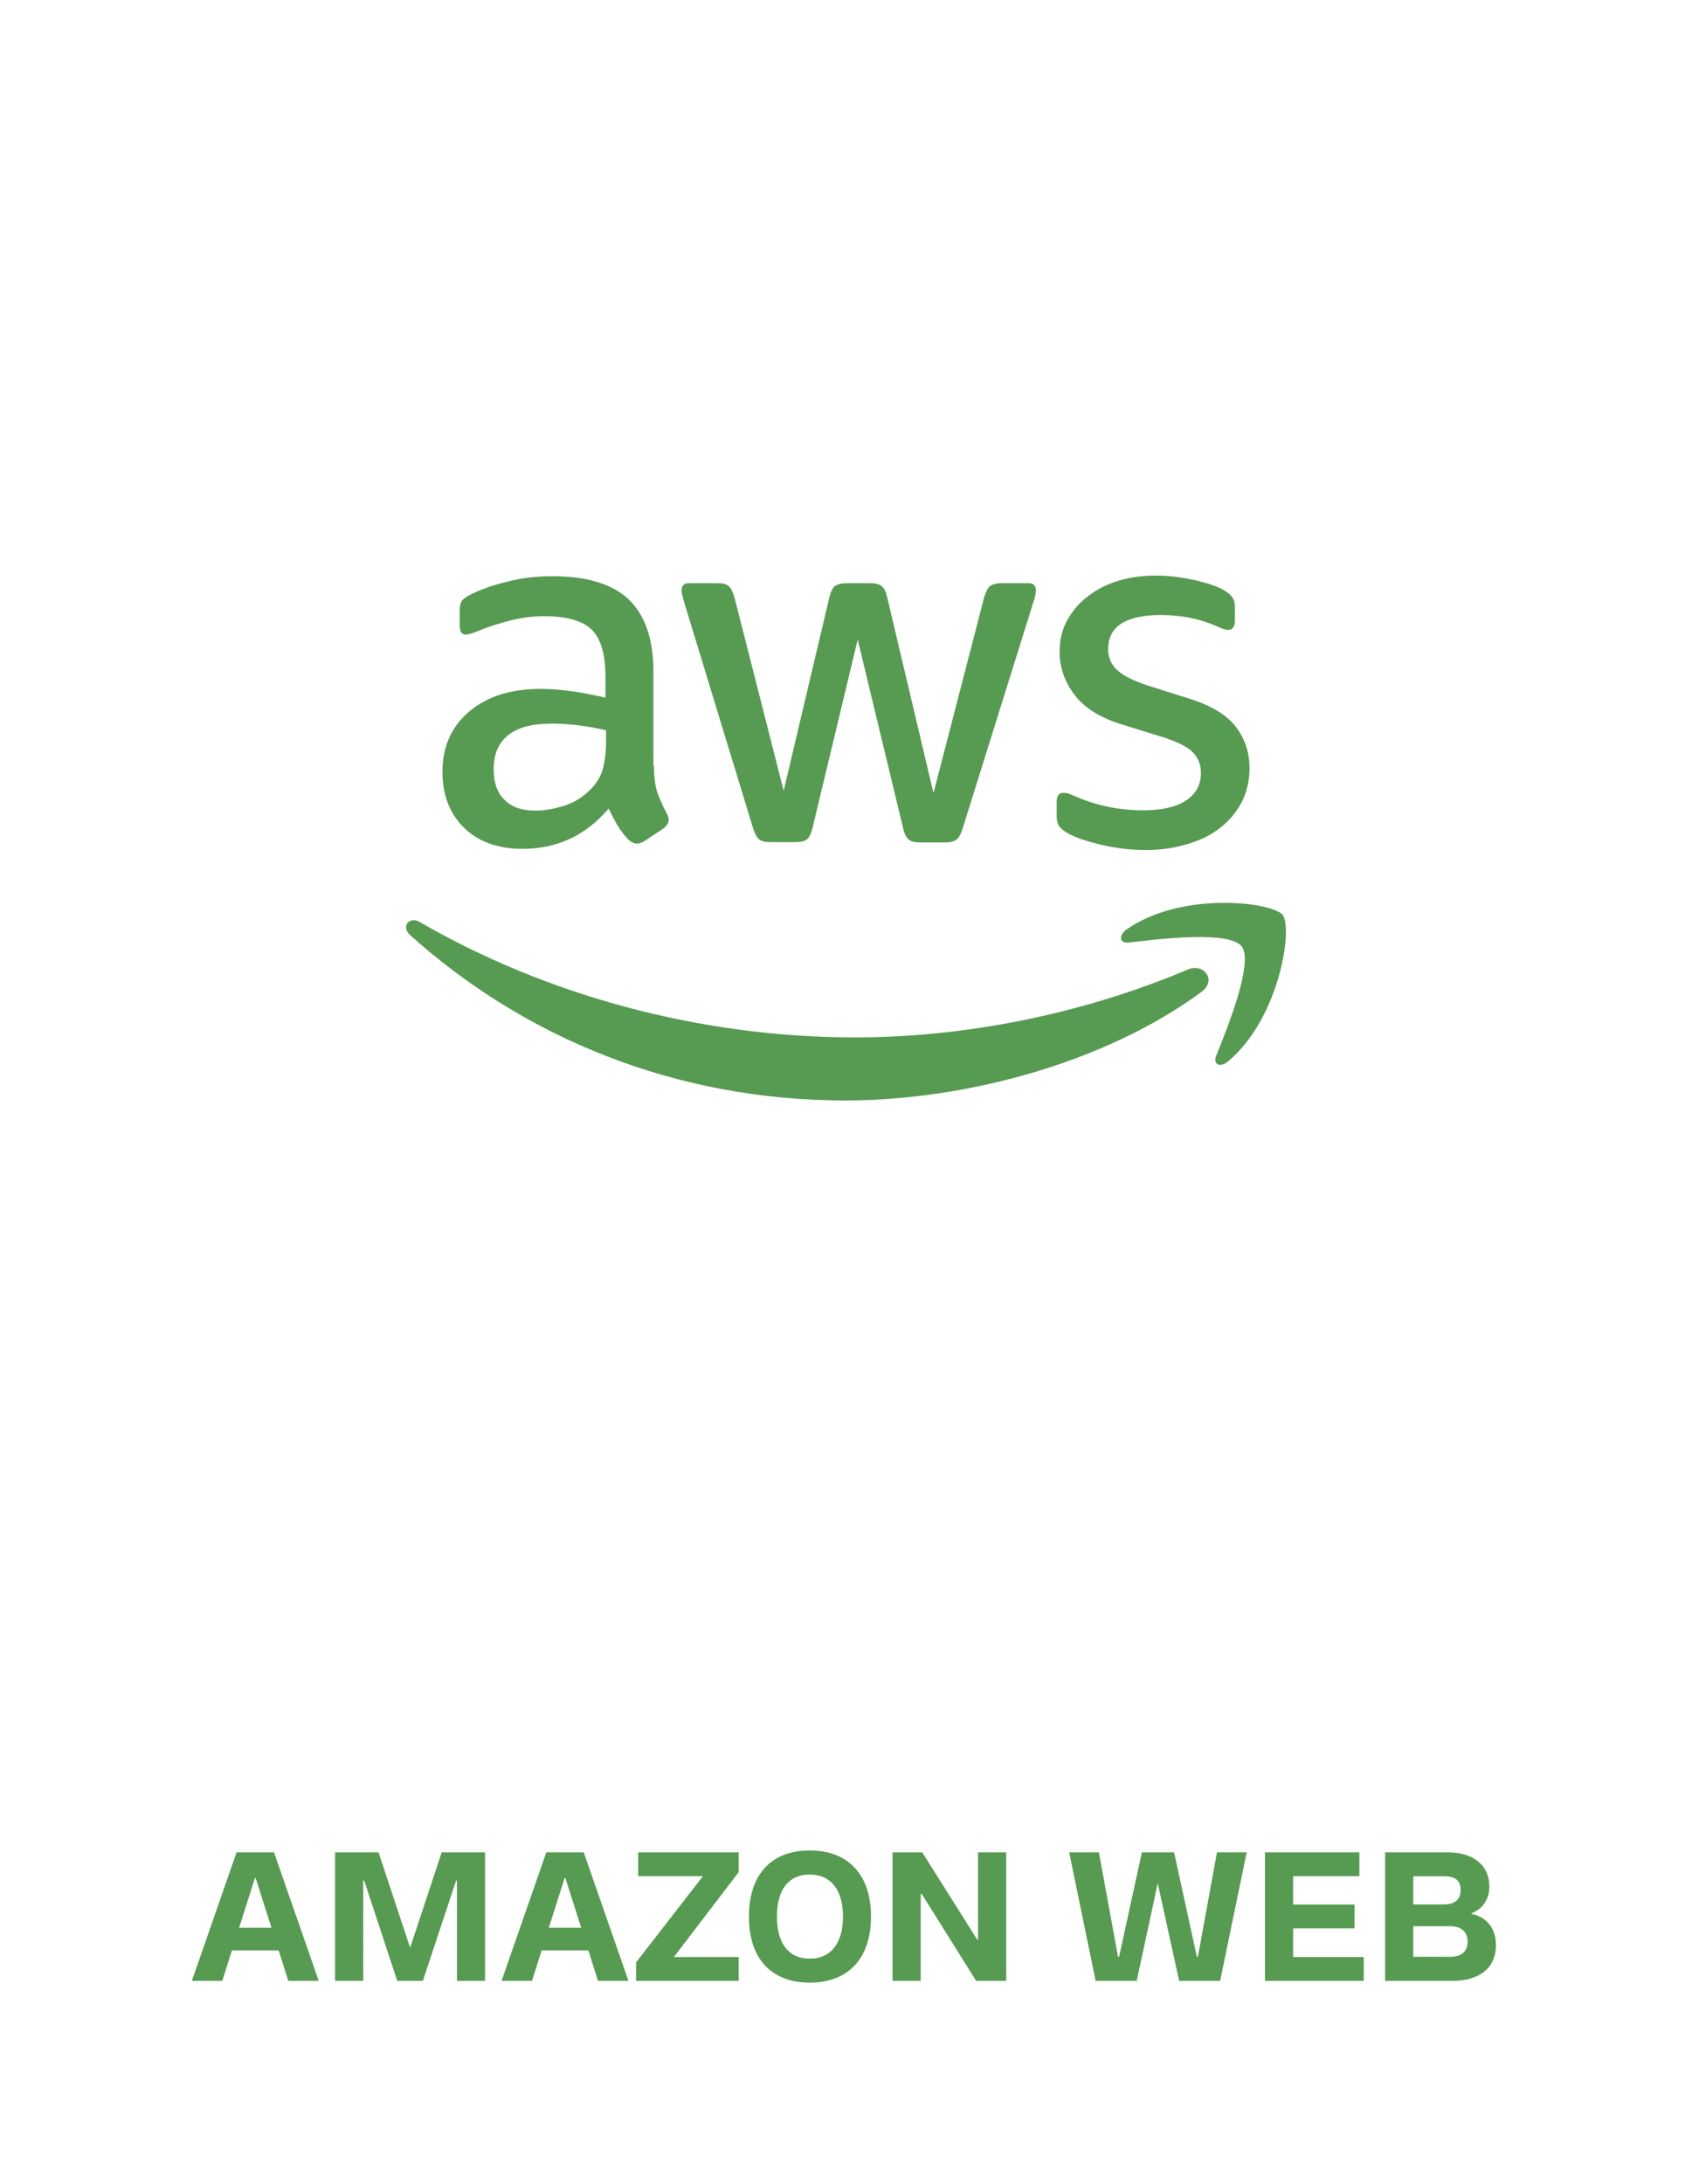 <svg width="100" height="129" viewBox="0 0 100 129" fill="none" xmlns="http://www.w3.org/2000/svg">
<path d="M17.038 117H18.837L16.194 109.411H13.981L11.339 117H13.138L13.707 115.201H16.468L17.038 117ZM14.132 113.863L15.066 110.925H15.109L16.044 113.863H14.132Z" fill="#569B51"/>
<path d="M19.804 117H21.469V111.076H21.523L23.477 117H24.992L26.958 111.076H27.006V117H28.666V109.411H26.104L24.24 115.045L22.371 109.411H19.804V117Z" fill="#569B51"/>
<path d="M35.342 117H37.142L34.499 109.411H32.286L29.644 117H31.443L32.012 115.201H34.773L35.342 117ZM32.437 113.863L33.371 110.925H33.414L34.349 113.863H32.437Z" fill="#569B51"/>
<path d="M43.657 109.411H37.716V110.818H41.546L37.593 115.91V117H43.657V115.593H39.827L43.657 110.582V109.411Z" fill="#569B51"/>
<path d="M47.857 117.107C50.075 117.107 51.477 115.738 51.477 113.203C51.477 110.673 50.075 109.298 47.857 109.298C45.628 109.298 44.264 110.673 44.264 113.203C44.264 115.738 45.628 117.107 47.857 117.107ZM47.857 115.689C46.557 115.689 45.918 114.728 45.918 113.203C45.918 111.683 46.557 110.721 47.857 110.721C49.146 110.721 49.823 111.683 49.823 113.203C49.823 114.728 49.146 115.689 47.857 115.689Z" fill="#569B51"/>
<path d="M52.75 117H54.415V111.865H54.474L57.691 117H59.469V109.411H57.804V114.567H57.756L54.506 109.411H52.75V117Z" fill="#569B51"/>
<path d="M64.754 117H67.182L68.423 111.237L69.69 117H72.113L73.681 109.411H71.925L70.797 115.582H70.738L69.39 109.411H67.488L66.14 115.582H66.076L64.948 109.411H63.191L64.754 117Z" fill="#569B51"/>
<path d="M74.761 117H80.599V115.593H76.426V113.901H80.057V112.494H76.426V110.818H80.341V109.411H74.761V117Z" fill="#569B51"/>
<path d="M81.861 117H85.863C87.496 117 88.414 116.184 88.414 114.895C88.414 113.788 87.743 113.192 86.969 113.047V113.009C87.501 112.8 88.022 112.327 88.022 111.419C88.022 110.2 87.109 109.411 85.551 109.411H81.861V117ZM83.526 112.488V110.823H85.358C86.035 110.823 86.325 111.092 86.325 111.624C86.325 112.166 86.035 112.488 85.32 112.488H83.526ZM83.526 115.582V113.772H85.696C86.357 113.772 86.738 114.094 86.738 114.685C86.738 115.201 86.448 115.582 85.696 115.582H83.526Z" fill="#569B51"/>
<path fill-rule="evenodd" clip-rule="evenodd" d="M38.654 45.259C38.654 45.897 38.723 46.414 38.844 46.793C38.983 47.172 39.156 47.586 39.398 48.035C39.484 48.172 39.519 48.31 39.519 48.431C39.519 48.603 39.415 48.776 39.19 48.948L38.101 49.672C37.945 49.776 37.789 49.828 37.651 49.828C37.478 49.828 37.305 49.741 37.132 49.586C36.89 49.328 36.682 49.052 36.51 48.776C36.337 48.483 36.164 48.155 35.973 47.759C34.624 49.345 32.929 50.138 30.889 50.138C29.436 50.138 28.277 49.724 27.43 48.897C26.582 48.069 26.15 46.965 26.15 45.586C26.15 44.121 26.669 42.931 27.724 42.035C28.779 41.138 30.18 40.69 31.961 40.69C32.549 40.69 33.154 40.741 33.794 40.828C34.434 40.914 35.091 41.052 35.783 41.207V39.948C35.783 38.638 35.506 37.724 34.97 37.19C34.417 36.655 33.483 36.397 32.151 36.397C31.546 36.397 30.923 36.465 30.283 36.621C29.643 36.776 29.021 36.965 28.416 37.207C28.139 37.328 27.931 37.397 27.81 37.431C27.689 37.465 27.603 37.483 27.534 37.483C27.291 37.483 27.17 37.31 27.17 36.948V36.103C27.17 35.828 27.205 35.621 27.291 35.5C27.378 35.379 27.534 35.259 27.776 35.138C28.381 34.828 29.107 34.569 29.955 34.362C30.802 34.138 31.702 34.035 32.653 34.035C34.711 34.035 36.215 34.5 37.184 35.431C38.135 36.362 38.619 37.776 38.619 39.672V45.259H38.654ZM31.632 47.879C32.203 47.879 32.791 47.776 33.414 47.569C34.036 47.362 34.59 46.983 35.057 46.465C35.333 46.138 35.541 45.776 35.645 45.362C35.748 44.948 35.818 44.448 35.818 43.862V43.138C35.316 43.017 34.78 42.914 34.227 42.845C33.673 42.776 33.137 42.741 32.601 42.741C31.442 42.741 30.595 42.965 30.024 43.431C29.453 43.897 29.177 44.552 29.177 45.414C29.177 46.224 29.384 46.828 29.817 47.241C30.232 47.672 30.837 47.879 31.632 47.879Z" fill="#569B51"/>
<path d="M45.52 49.741C45.209 49.741 45.001 49.69 44.863 49.569C44.724 49.466 44.603 49.224 44.5 48.897L40.435 35.569C40.332 35.224 40.28 35 40.28 34.879C40.28 34.603 40.418 34.448 40.695 34.448H42.39C42.718 34.448 42.943 34.5 43.064 34.621C43.203 34.724 43.306 34.965 43.41 35.293L46.316 46.707L49.014 35.293C49.1 34.948 49.204 34.724 49.342 34.621C49.48 34.517 49.723 34.448 50.034 34.448H51.417C51.746 34.448 51.971 34.5 52.109 34.621C52.248 34.724 52.369 34.965 52.438 35.293L55.17 46.845L58.162 35.293C58.266 34.948 58.387 34.724 58.508 34.621C58.647 34.517 58.871 34.448 59.183 34.448H60.791C61.068 34.448 61.224 34.586 61.224 34.879C61.224 34.953 61.211 35.027 61.196 35.111L61.189 35.155C61.172 35.259 61.137 35.397 61.068 35.586L56.9 48.914C56.796 49.259 56.675 49.483 56.537 49.586C56.398 49.69 56.173 49.759 55.88 49.759H54.392C54.063 49.759 53.839 49.707 53.7 49.586C53.562 49.466 53.441 49.241 53.372 48.897L50.691 37.776L48.028 48.879C47.941 49.224 47.837 49.448 47.699 49.569C47.561 49.69 47.319 49.741 47.007 49.741H45.52Z" fill="#569B51"/>
<path d="M67.744 50.207C66.844 50.207 65.945 50.103 65.08 49.897C64.216 49.69 63.541 49.466 63.091 49.207C62.815 49.052 62.624 48.879 62.555 48.724C62.486 48.569 62.451 48.397 62.451 48.241V47.362C62.451 47 62.59 46.828 62.849 46.828C62.953 46.828 63.057 46.845 63.16 46.879C63.227 46.902 63.316 46.938 63.417 46.98C63.472 47.003 63.532 47.027 63.593 47.052C64.181 47.31 64.821 47.517 65.495 47.655C66.187 47.793 66.862 47.862 67.553 47.862C68.643 47.862 69.49 47.672 70.078 47.293C70.666 46.914 70.978 46.362 70.978 45.655C70.978 45.172 70.822 44.776 70.511 44.448C70.199 44.121 69.611 43.828 68.764 43.552L66.256 42.776C64.994 42.379 64.06 41.793 63.489 41.017C62.918 40.259 62.624 39.414 62.624 38.517C62.624 37.793 62.78 37.155 63.091 36.603C63.403 36.052 63.818 35.569 64.337 35.19C64.855 34.793 65.443 34.5 66.135 34.293C66.827 34.086 67.553 34 68.314 34C68.695 34 69.093 34.017 69.473 34.069C69.871 34.121 70.234 34.19 70.597 34.259C70.943 34.345 71.272 34.431 71.583 34.535C71.894 34.638 72.136 34.741 72.309 34.845C72.552 34.983 72.724 35.121 72.828 35.276C72.932 35.414 72.984 35.603 72.984 35.845V36.655C72.984 37.017 72.846 37.207 72.586 37.207C72.448 37.207 72.223 37.138 71.929 37C70.943 36.552 69.836 36.328 68.608 36.328C67.623 36.328 66.844 36.483 66.308 36.81C65.772 37.138 65.495 37.638 65.495 38.345C65.495 38.828 65.668 39.241 66.014 39.569C66.36 39.897 67 40.224 67.916 40.517L70.372 41.293C71.618 41.69 72.517 42.241 73.053 42.948C73.589 43.655 73.849 44.465 73.849 45.362C73.849 46.103 73.693 46.776 73.399 47.362C73.088 47.948 72.672 48.466 72.136 48.879C71.6 49.31 70.96 49.621 70.217 49.845C69.438 50.086 68.626 50.207 67.744 50.207Z" fill="#569B51"/>
<path d="M71.012 58.586C65.322 62.776 57.056 65 49.947 65C39.986 65 31.01 61.328 24.23 55.224C23.694 54.741 24.178 54.086 24.818 54.465C32.151 58.707 41.196 61.276 50.553 61.276C56.865 61.276 63.8 59.965 70.182 57.276C71.133 56.845 71.946 57.897 71.012 58.586Z" fill="#569B51"/>
<path d="M66.723 55.672C68.574 55.448 72.655 54.966 73.382 55.897C74.108 56.81 72.569 60.655 71.877 62.362C71.67 62.879 72.119 63.086 72.586 62.69C75.63 60.138 76.426 54.81 75.803 54.035C75.18 53.276 69.836 52.621 66.585 54.897C66.084 55.259 66.17 55.742 66.723 55.672Z" fill="#569B51"/>
</svg>
